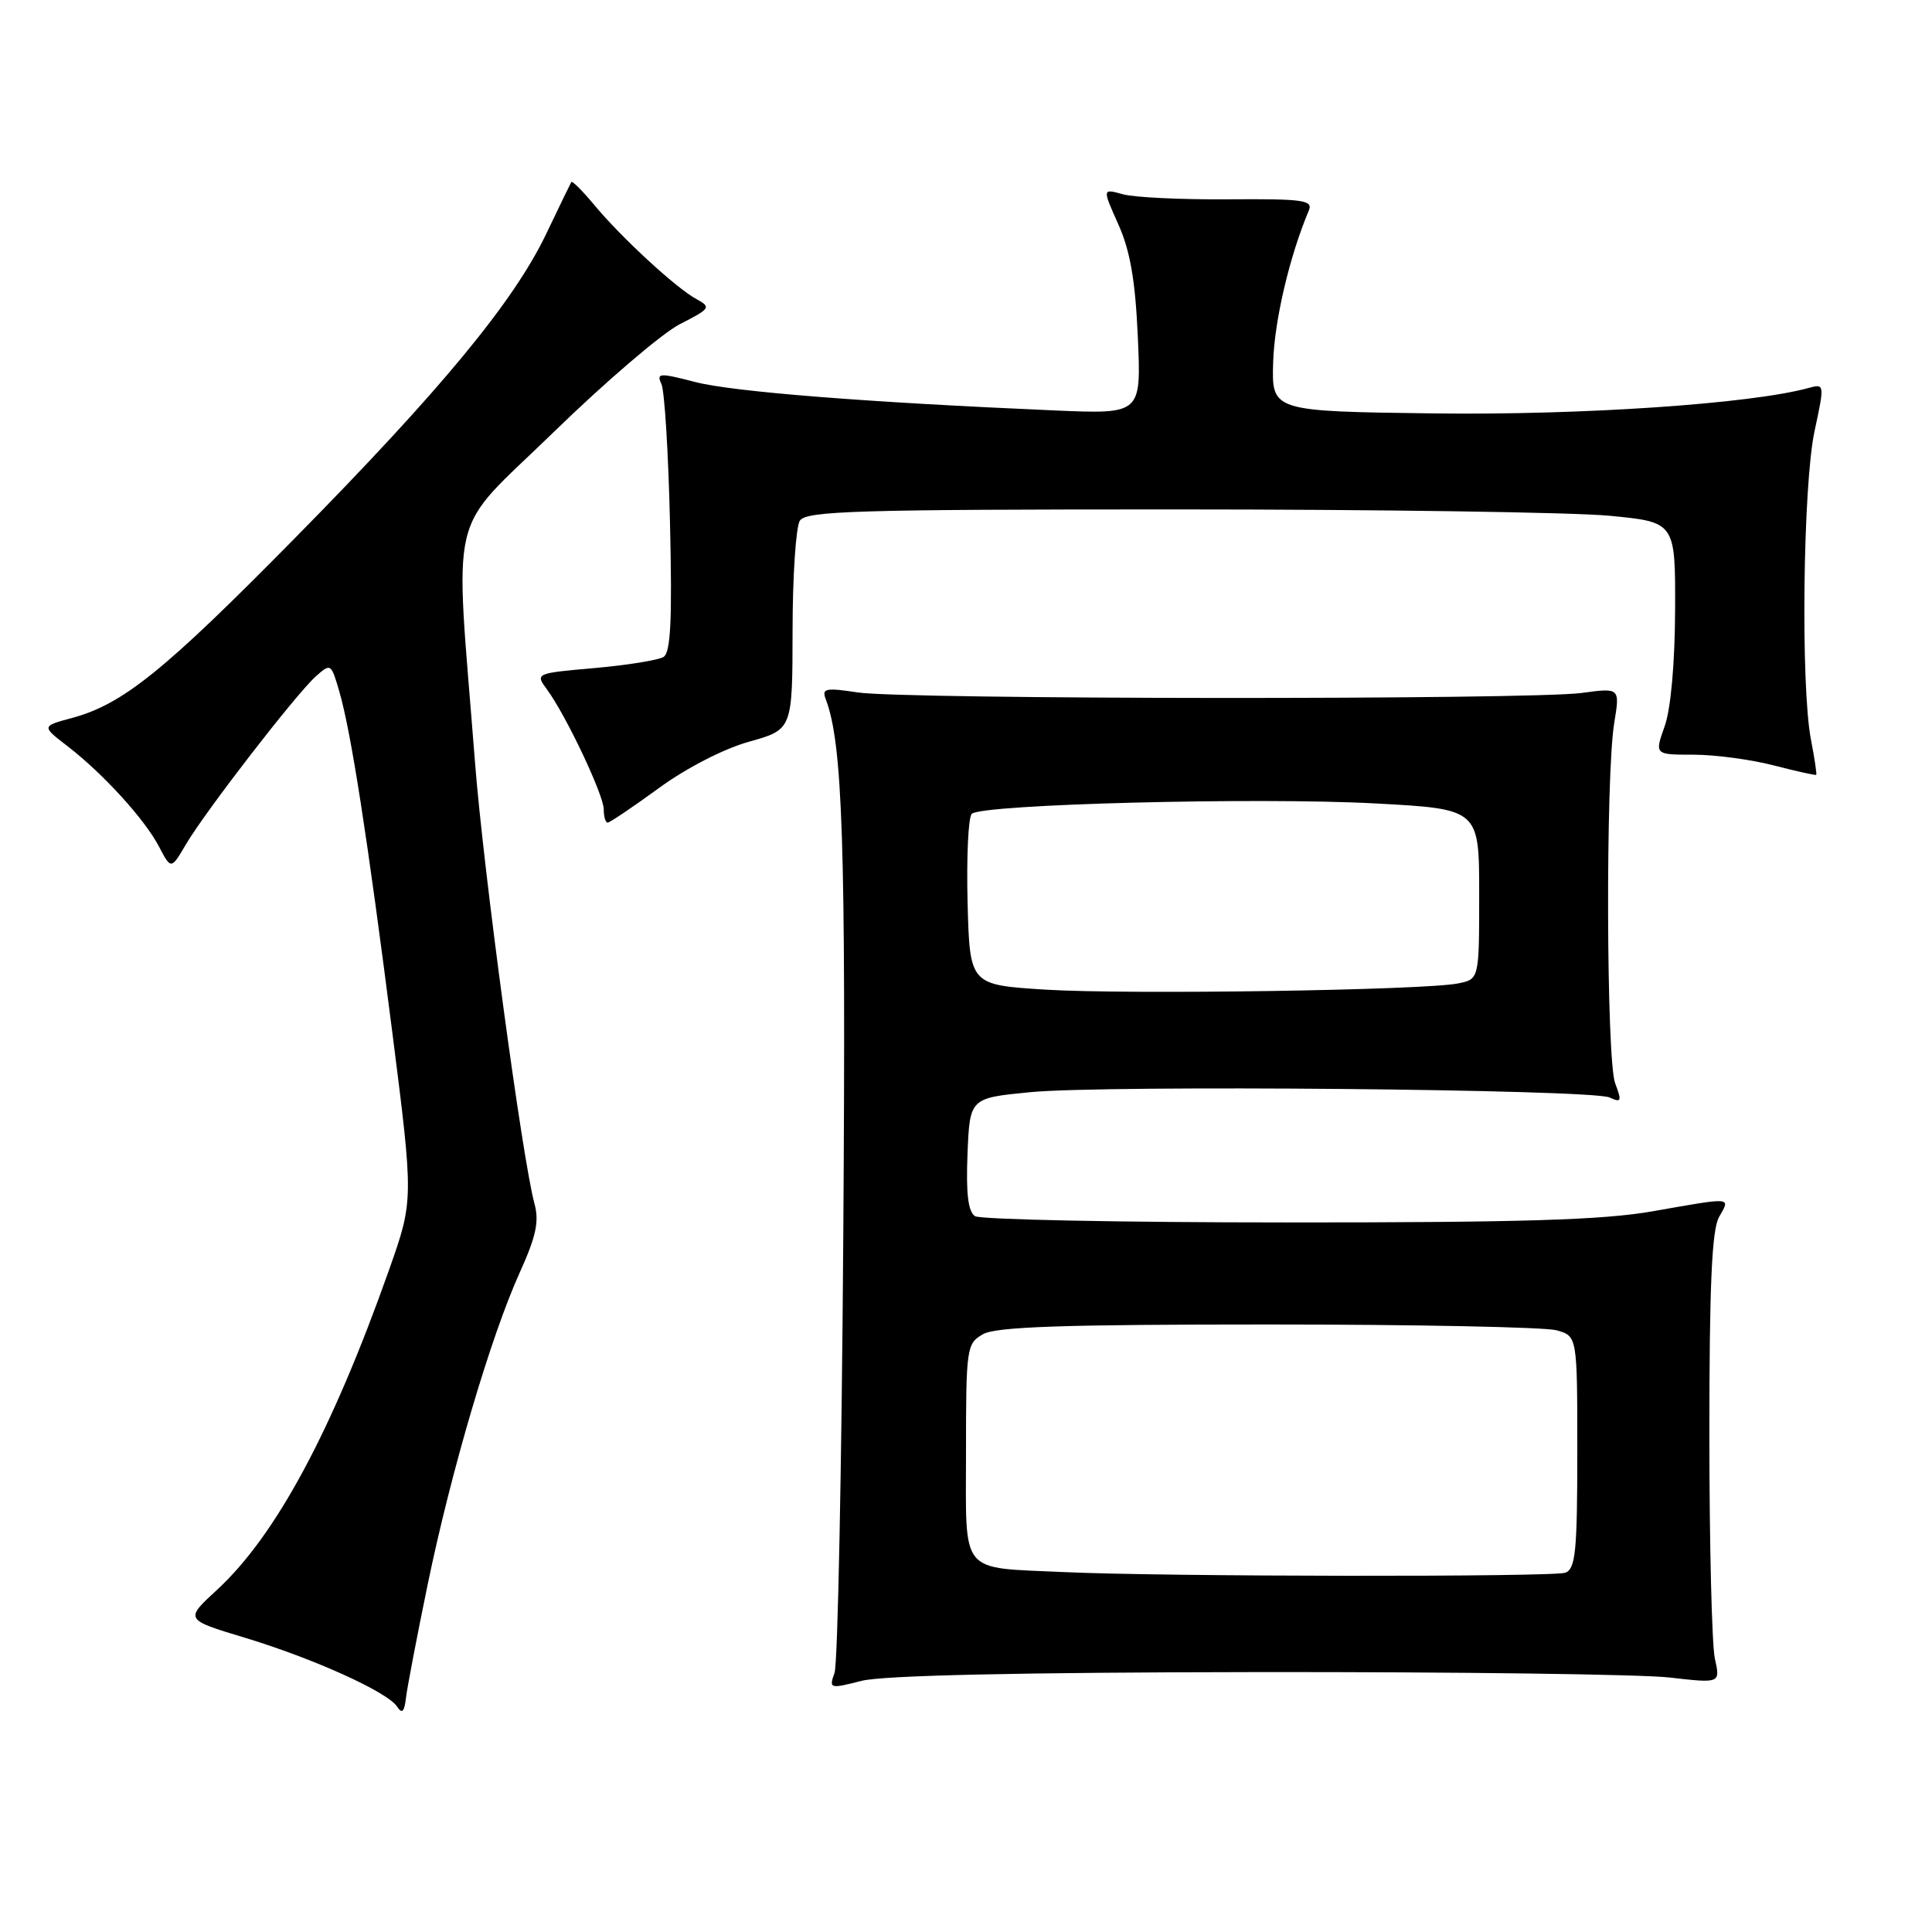 <?xml version="1.0" encoding="UTF-8" standalone="no"?>
<!DOCTYPE svg PUBLIC "-//W3C//DTD SVG 1.1//EN" "http://www.w3.org/Graphics/SVG/1.1/DTD/svg11.dtd" >
<svg xmlns="http://www.w3.org/2000/svg" xmlns:xlink="http://www.w3.org/1999/xlink" version="1.1" viewBox="0 0 256 256">
 <g >
 <path fill="currentColor"
d=" M 56.66 210.00 C 59.76 194.96 65.04 177.08 68.85 168.66 C 71.03 163.85 71.47 161.84 70.82 159.50 C 69.22 153.63 64.04 115.27 62.94 101.00 C 60.25 66.44 59.15 71.08 73.30 57.32 C 80.18 50.62 87.74 44.15 90.09 42.95 C 94.13 40.89 94.26 40.71 92.28 39.63 C 89.59 38.18 82.30 31.45 78.71 27.12 C 77.17 25.27 75.82 23.92 75.70 24.12 C 75.58 24.33 74.08 27.42 72.37 31.00 C 68.05 40.01 58.46 51.63 39.06 71.32 C 21.74 88.91 16.30 93.30 9.56 95.13 C 5.50 96.22 5.50 96.22 8.93 98.86 C 13.66 102.50 19.19 108.57 21.08 112.20 C 22.67 115.23 22.67 115.23 24.65 111.86 C 27.23 107.49 39.18 92.03 41.81 89.66 C 43.83 87.85 43.87 87.87 44.97 91.66 C 46.53 97.06 48.68 110.92 51.98 136.77 C 54.81 159.03 54.81 159.03 51.55 168.27 C 43.97 189.68 36.56 203.46 28.76 210.66 C 24.47 214.60 24.47 214.60 32.39 216.99 C 41.55 219.76 51.37 224.20 52.63 226.15 C 53.27 227.14 53.58 226.83 53.79 225.00 C 53.95 223.62 55.24 216.88 56.66 210.00 Z  M 166.50 221.56 C 192.90 221.53 217.53 221.85 221.23 222.28 C 227.96 223.05 227.96 223.05 227.23 219.78 C 226.83 217.97 226.50 204.57 226.50 190.00 C 226.50 170.25 226.83 162.93 227.79 161.25 C 229.31 158.58 229.70 158.62 219.00 160.50 C 212.39 161.66 201.62 161.99 170.50 161.98 C 148.50 161.98 129.92 161.60 129.20 161.15 C 128.28 160.56 127.99 158.17 128.20 152.91 C 128.50 145.50 128.50 145.50 136.50 144.72 C 146.51 143.74 210.87 144.33 213.27 145.42 C 214.84 146.14 214.92 145.93 214.02 143.55 C 212.84 140.44 212.74 102.83 213.89 95.82 C 214.66 91.13 214.66 91.13 209.58 91.82 C 202.69 92.74 119.73 92.69 113.64 91.75 C 109.44 91.11 108.87 91.22 109.40 92.60 C 111.66 98.49 112.10 111.73 111.74 163.65 C 111.53 194.37 111.01 220.47 110.58 221.66 C 109.83 223.77 109.93 223.80 114.16 222.72 C 117.01 222.00 134.92 221.60 166.50 221.56 Z  M 87.27 104.45 C 90.90 101.79 95.89 99.22 99.25 98.28 C 105.00 96.67 105.00 96.67 105.02 83.59 C 105.02 76.39 105.46 69.83 105.98 69.00 C 106.80 67.70 113.44 67.50 155.71 67.50 C 182.55 67.50 208.44 67.88 213.25 68.34 C 222.00 69.18 222.00 69.18 221.96 80.84 C 221.93 87.93 221.39 93.97 220.57 96.25 C 219.24 100.00 219.24 100.00 224.40 100.00 C 227.24 100.00 232.02 100.64 235.03 101.42 C 238.04 102.20 240.57 102.76 240.66 102.67 C 240.75 102.58 240.44 100.47 239.96 98.00 C 238.59 90.92 238.90 64.31 240.43 57.16 C 241.78 50.87 241.77 50.83 239.64 51.41 C 231.99 53.51 209.57 55.03 190.00 54.78 C 168.50 54.50 168.50 54.50 168.70 48.00 C 168.87 42.46 170.87 33.95 173.42 27.91 C 174.01 26.52 172.74 26.34 162.79 26.41 C 156.58 26.46 150.28 26.16 148.78 25.74 C 146.06 24.98 146.06 24.98 148.19 29.74 C 149.76 33.24 150.44 37.20 150.77 44.69 C 151.22 54.87 151.22 54.87 139.86 54.39 C 114.96 53.32 97.11 51.92 92.13 50.62 C 87.36 49.39 86.96 49.41 87.64 50.88 C 88.06 51.77 88.57 60.10 88.78 69.39 C 89.08 82.17 88.87 86.46 87.92 87.05 C 87.23 87.47 83.12 88.14 78.79 88.52 C 70.94 89.21 70.91 89.23 72.48 91.36 C 75.00 94.79 80.00 105.34 80.00 107.25 C 80.00 108.21 80.23 109.00 80.52 109.00 C 80.80 109.00 83.84 106.95 87.27 104.45 Z  M 141.00 208.31 C 127.00 207.66 128.00 208.88 128.00 192.49 C 128.00 178.58 128.08 178.02 130.25 176.79 C 131.97 175.80 140.92 175.50 168.00 175.50 C 187.53 175.50 204.74 175.85 206.25 176.27 C 209.00 177.04 209.00 177.04 209.00 192.41 C 209.00 205.51 208.77 207.88 207.42 208.39 C 205.88 208.98 154.03 208.92 141.00 208.31 Z  M 138.50 131.13 C 128.50 130.50 128.50 130.50 128.21 119.59 C 128.06 113.58 128.30 108.30 128.76 107.84 C 130.04 106.56 166.73 105.62 182.25 106.46 C 196.00 107.20 196.00 107.20 196.00 118.48 C 196.00 129.75 196.00 129.75 193.19 130.31 C 188.63 131.22 149.36 131.81 138.50 131.13 Z "/>
</g>
</svg>